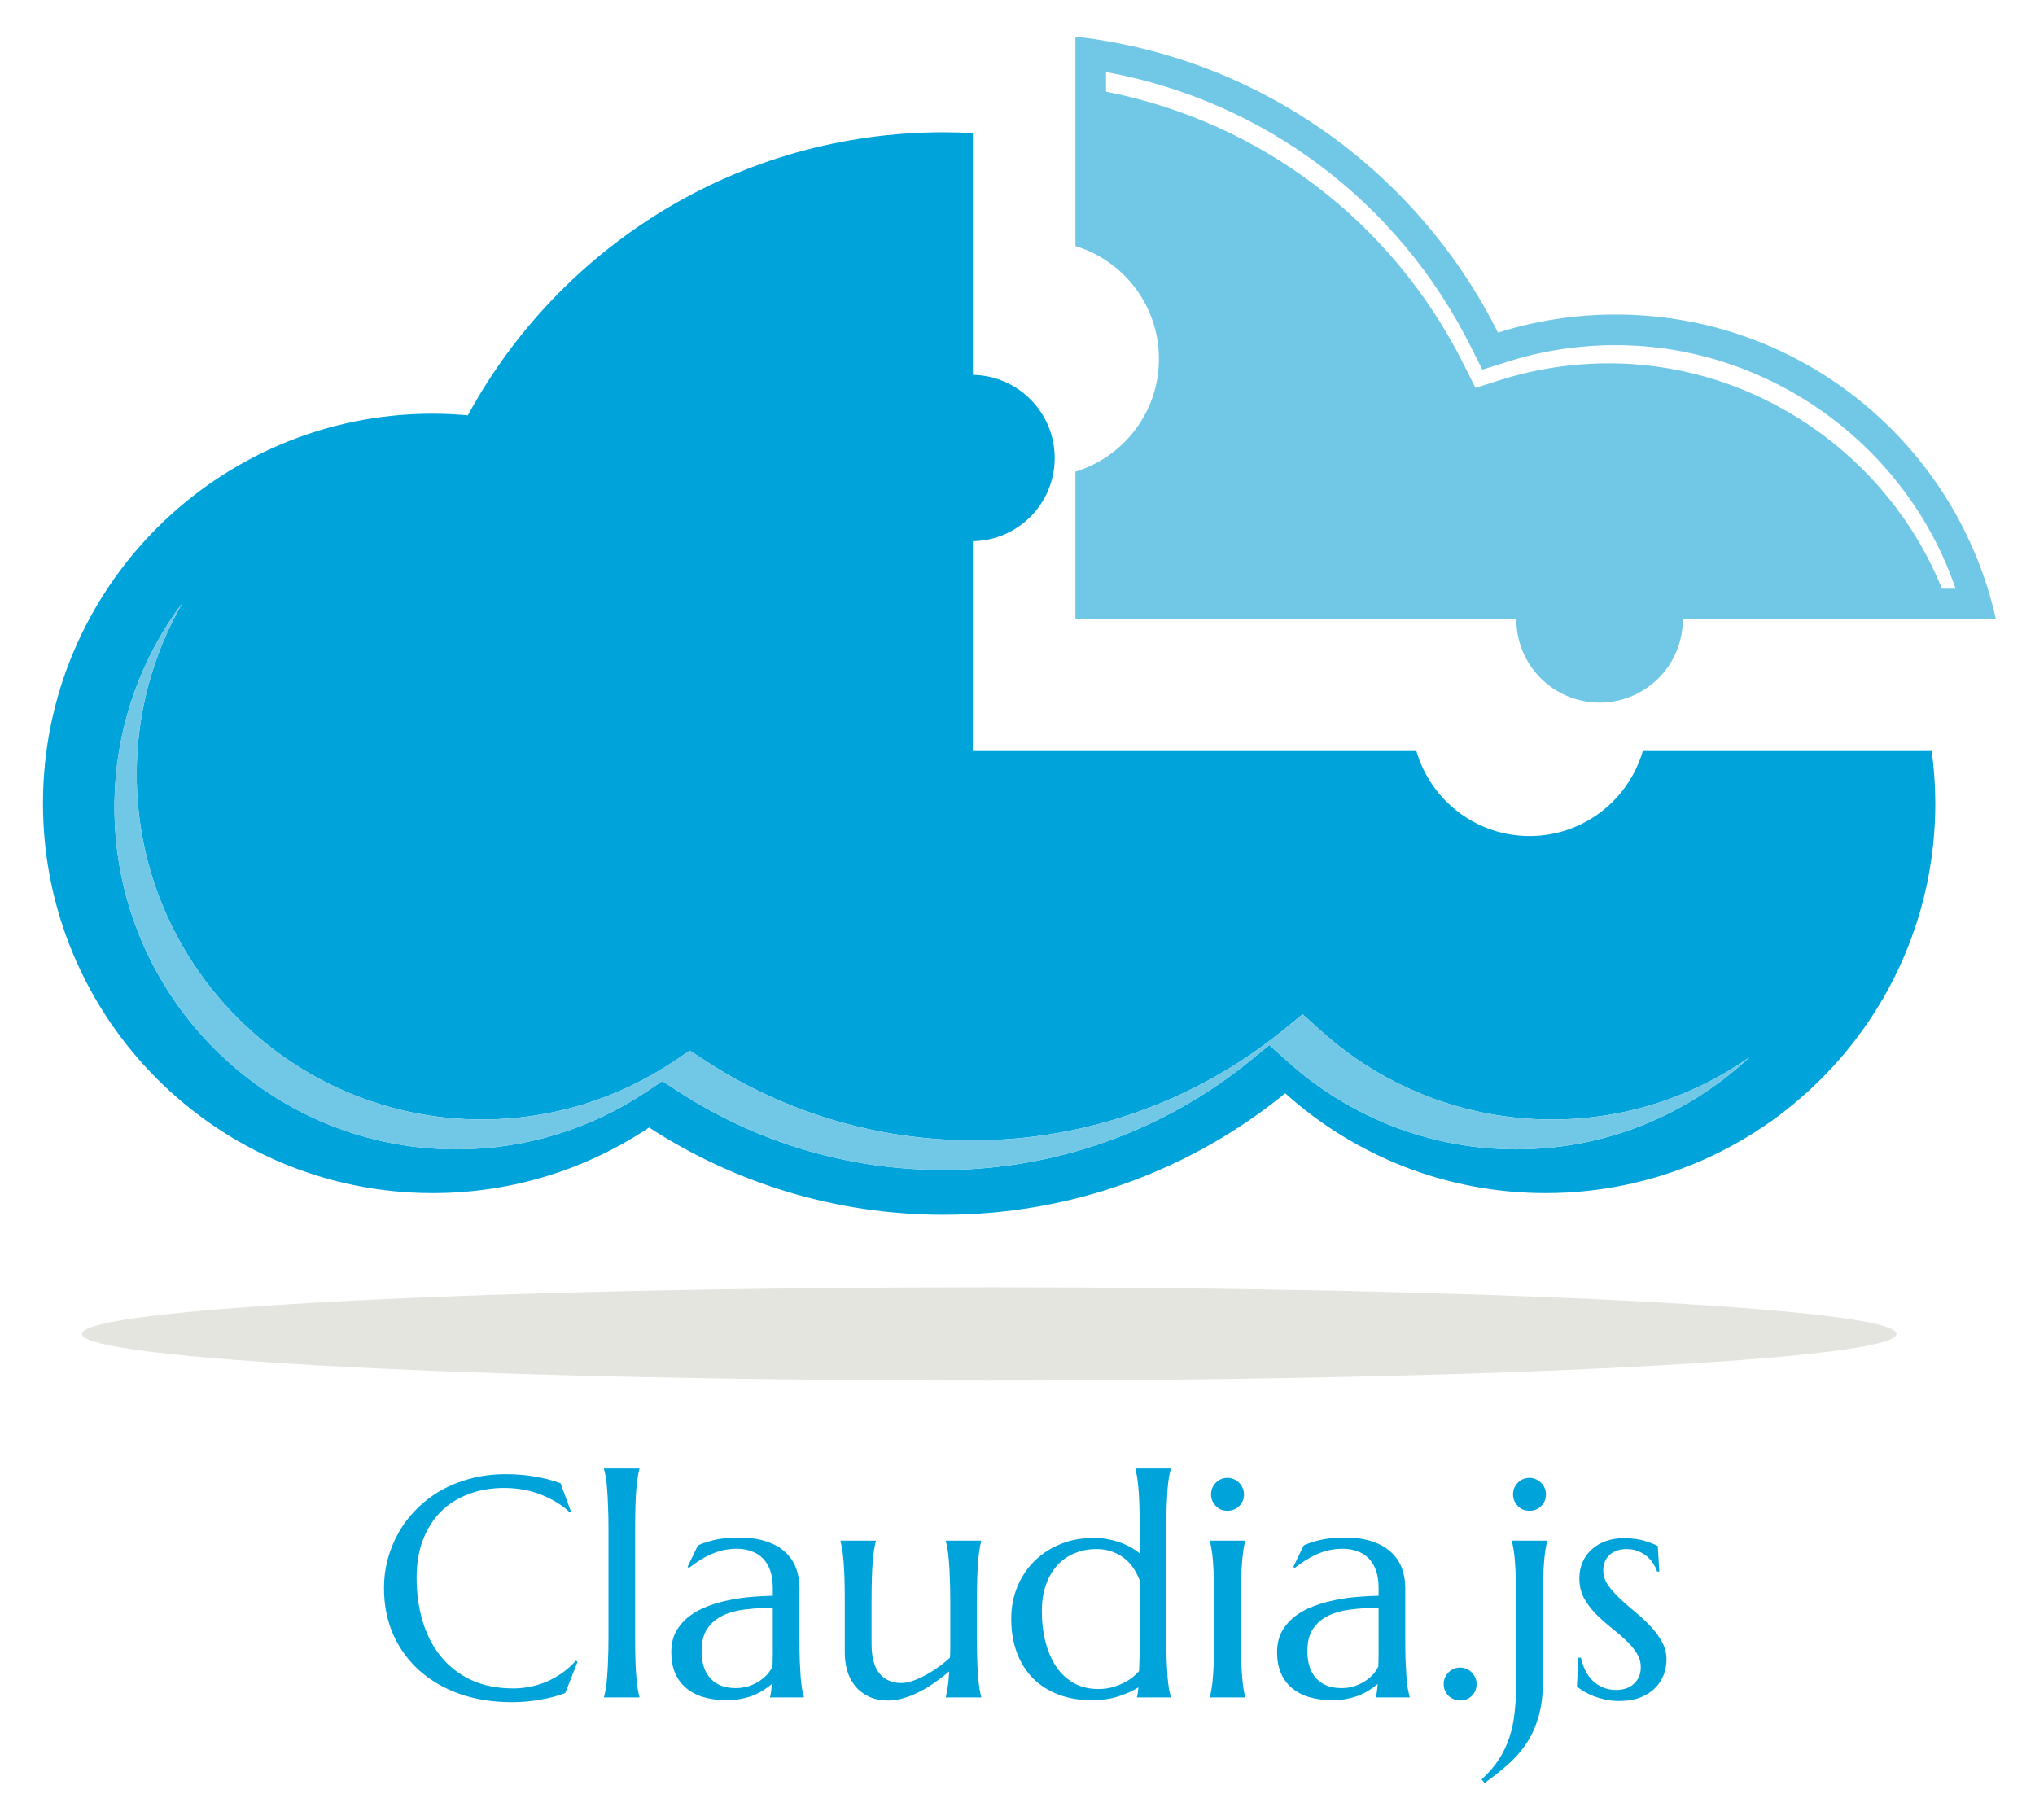 <?xml version="1.0" encoding="UTF-8"?>
<!DOCTYPE svg PUBLIC "-//W3C//DTD SVG 1.1//EN" "http://www.w3.org/Graphics/SVG/1.1/DTD/svg11.dtd">
<svg version="1.1" xmlns="http://www.w3.org/2000/svg" xmlns:xlink="http://www.w3.org/1999/xlink" x="0" y="0"   viewBox="-5.02 23.04 521.04 465.92">
  <g id="Layer_1">
    <path d="M415.604,215.332 C411.939,227.913 400.37,237.109 386.613,237.109 C372.86,237.109 361.281,227.904 357.626,215.332 L244.068,215.332 L244.068,207.02 L244.087,207.02 L244.087,161.615 C255.686,161.416 265.023,151.967 265.023,140.321 C265.023,128.675 255.686,119.22 244.087,119.024 L244.087,57.128 C241.603,56.99 239.113,56.901 236.598,56.901 C183.995,56.901 138.238,86.21 114.763,129.391 C111.796,129.122 108.804,128.966 105.769,128.966 C50.655,128.966 5.981,173.64 5.981,228.752 C5.981,283.857 50.655,328.537 105.769,328.537 C126.277,328.537 145.332,322.337 161.181,311.743 C182.885,325.852 208.773,334.083 236.598,334.083 C269.764,334.083 300.195,322.416 324.053,302.982 C341.722,318.868 365.081,328.537 390.709,328.537 C445.818,328.537 490.492,283.857 490.492,228.752 C490.492,224.203 490.158,219.727 489.574,215.332 L415.604,215.332 z M383.236,317.335 C361.596,317.335 340.822,309.366 324.741,294.912 L319.987,290.639 L315.032,294.674 C292.909,312.685 265.01,322.606 236.457,322.606 C212.325,322.606 188.896,315.668 168.703,302.542 L164.57,299.856 L160.474,302.591 C146.066,312.233 129.244,317.335 111.854,317.335 C63.564,317.335 24.283,278.051 24.283,229.767 C24.283,210.183 30.74,192.095 41.64,177.494 C34.234,190.416 29.976,205.362 29.976,221.297 C29.976,270.043 69.633,309.7 118.385,309.7 C135.944,309.7 152.918,304.558 167.467,294.824 L171.606,292.058 L175.772,294.769 C196.158,308.027 219.813,315.032 244.172,315.032 C272.994,315.032 301.171,305.01 323.499,286.824 L328.504,282.753 L333.3,287.069 C349.544,301.661 370.52,309.7 392.358,309.7 C411.159,309.7 428.595,303.781 442.936,293.735 C427.283,308.36 406.301,317.335 383.236,317.335 z" fill="#00A3DA"/>
    <path d="M333.3,287.069 L328.504,282.756 L323.499,286.827 C301.171,305.013 272.994,315.035 244.172,315.035 C219.813,315.035 196.158,308.03 175.769,294.769 L171.603,292.058 L167.467,294.824 C152.918,304.561 135.944,309.703 118.385,309.703 C69.633,309.703 29.976,270.046 29.976,221.297 C29.976,205.365 34.231,190.419 41.64,177.494 C30.743,192.095 24.283,210.186 24.283,229.767 C24.283,278.054 63.564,317.335 111.854,317.335 C129.247,317.335 146.066,312.233 160.471,302.594 L164.57,299.859 L168.703,302.542 C188.892,315.671 212.322,322.609 236.457,322.609 C265.007,322.609 292.909,312.689 315.032,294.677 L319.987,290.639 L324.741,294.915 C340.822,309.369 361.596,317.335 383.236,317.335 C406.301,317.335 427.283,308.357 442.936,293.738 C428.595,303.781 411.159,309.703 392.358,309.703 C370.516,309.703 349.547,301.661 333.3,287.069 z M383.221,181.633 C383.221,193.404 392.768,202.949 404.539,202.949 C416.313,202.949 425.854,193.408 425.854,181.633 C425.854,181.63 425.854,181.63 425.854,181.624 L506.019,181.624 C496.099,136.965 456.277,103.57 408.638,103.57 C398.133,103.57 388.026,105.2 378.525,108.204 C358.026,67.216 317.818,37.801 270.327,32.407 L270.327,86.038 C282.704,89.816 291.713,101.303 291.713,114.925 C291.713,128.541 282.701,140.024 270.327,143.808 L270.327,181.624 L383.221,181.624 C383.221,181.63 383.221,181.63 383.221,181.633 z M379.143,120.333 L372.756,122.358 L369.764,116.369 C351.465,79.786 317.711,54.264 278.167,46.513 L278.167,41.49 C318.47,48.825 352.945,74.592 371.511,111.713 L374.509,117.696 L380.89,115.681 C389.847,112.848 399.186,111.416 408.638,111.416 C448.035,111.416 483.184,137.115 495.686,173.775 L492.19,173.775 C478.399,139.621 444.597,116.069 406.895,116.069 C397.442,116.069 388.103,117.51 379.143,120.333 z" fill="#71C8E6"/>
    <path d="M248.241,352.646 C119.939,352.646 15.925,357.993 15.925,364.594 C15.925,371.196 119.939,376.549 248.241,376.549 C376.54,376.549 480.547,371.196 480.547,364.594 C480.547,357.993 376.54,352.646 248.241,352.646 z" fill="#E4E5DF"/>
    <path d="M141.168,410.076 L140.817,410.232 C138.779,408.351 136.32,406.846 133.444,405.723 C130.593,404.597 127.458,404.037 124.035,404.037 C120.74,404.037 117.721,404.56 114.977,405.607 C112.233,406.625 109.868,408.112 107.88,410.076 C105.919,412.034 104.393,414.441 103.291,417.289 C102.196,420.137 101.646,423.38 101.649,427.014 C101.646,431.012 102.169,434.75 103.215,438.225 C104.261,441.676 105.815,444.671 107.88,447.207 C109.945,449.739 112.521,451.743 115.604,453.205 C118.715,454.643 122.334,455.362 126.464,455.362 C127.956,455.362 129.446,455.203 130.936,454.891 C132.426,454.576 133.851,454.12 135.209,453.517 C136.595,452.89 137.889,452.144 139.091,451.281 C140.321,450.394 141.431,449.388 142.423,448.262 L142.854,448.537 L139.718,456.537 C137.758,457.295 135.589,457.87 133.209,458.262 C130.856,458.681 128.48,458.889 126.072,458.889 C121.239,458.889 116.809,458.198 112.781,456.812 C108.782,455.402 105.332,453.413 102.429,450.85 C99.556,448.289 97.308,445.218 95.687,441.636 C94.093,438.029 93.295,434.031 93.295,429.642 C93.295,427.155 93.61,424.713 94.237,422.309 C94.888,419.905 95.83,417.616 97.06,415.445 C98.287,413.279 99.804,411.29 101.606,409.489 C103.411,407.656 105.463,406.075 107.764,404.744 C110.092,403.41 112.637,402.376 115.408,401.645 C118.204,400.887 121.223,400.507 124.466,400.507 C129.51,400.507 134.191,401.278 138.504,402.82 L141.168,410.076" fill="#00A3DA"/>
    <path d="M150.774,414.389 C150.774,412.165 150.737,410.232 150.658,408.586 C150.606,406.913 150.526,405.475 150.422,404.273 C150.342,403.071 150.226,402.064 150.067,401.254 C149.936,400.443 149.795,399.764 149.636,399.213 L149.636,399.057 L158.694,399.057 L158.694,399.213 C158.538,399.764 158.394,400.443 158.262,401.254 C158.134,402.064 158.015,403.071 157.91,404.273 C157.806,405.475 157.727,406.913 157.675,408.586 C157.623,410.232 157.598,412.165 157.598,414.389 L157.598,442.343 C157.598,444.564 157.623,446.512 157.675,448.185 C157.727,449.831 157.806,451.257 157.91,452.459 C158.015,453.661 158.134,454.671 158.262,455.478 C158.394,456.289 158.538,456.968 158.694,457.519 L158.694,457.675 L149.636,457.675 L149.636,457.519 C149.795,456.968 149.936,456.289 150.067,455.478 C150.226,454.671 150.342,453.661 150.422,452.459 C150.526,451.257 150.606,449.831 150.658,448.185 C150.737,446.512 150.774,444.564 150.774,442.343 L150.774,414.389" fill="#00A3DA"/>
    <path d="M166.852,446.105 C166.852,444.043 167.268,442.254 168.106,440.737 C168.969,439.219 170.104,437.925 171.517,436.855 C172.927,435.781 174.536,434.921 176.341,434.267 C178.143,433.588 180.012,433.065 181.948,432.698 C183.882,432.306 185.787,432.046 187.672,431.914 C189.553,431.758 191.278,431.667 192.845,431.639 L192.845,429.642 C192.845,427.916 192.624,426.423 192.181,425.172 C191.734,423.915 191.107,422.884 190.3,422.073 C189.486,421.238 188.507,420.624 187.357,420.229 C186.234,419.813 184.992,419.602 183.631,419.602 C182.692,419.602 181.765,419.681 180.847,419.837 C179.932,419.996 178.978,420.256 177.984,420.624 C177.02,420.988 175.986,421.486 174.888,422.113 C173.817,422.74 172.652,423.536 171.398,424.505 L171.006,424.267 L173.674,418.742 C174.536,418.348 175.387,418.033 176.222,417.8 C177.057,417.54 177.907,417.329 178.77,417.173 C179.633,417.017 180.508,416.91 181.398,416.858 C182.312,416.778 183.267,416.742 184.261,416.742 C187.005,416.742 189.345,417.081 191.278,417.76 C193.236,418.412 194.833,419.326 196.063,420.504 C197.317,421.654 198.229,423.016 198.807,424.582 C199.382,426.124 199.669,427.785 199.669,429.562 L199.669,442.346 C199.669,444.564 199.694,446.512 199.746,448.185 C199.825,449.834 199.905,451.257 199.981,452.459 C200.085,453.661 200.205,454.671 200.336,455.478 C200.492,456.289 200.648,456.968 200.807,457.519 L200.807,457.675 L192.141,457.675 L192.141,457.519 C192.273,457.099 192.364,456.628 192.413,456.105 C192.493,455.585 192.557,454.955 192.612,454.224 C192.062,454.695 191.41,455.178 190.648,455.674 C189.917,456.173 189.07,456.628 188.103,457.047 C187.161,457.439 186.103,457.754 184.925,457.99 C183.775,458.25 182.508,458.381 181.122,458.381 C176.574,458.381 173.059,457.323 170.575,455.203 C168.091,453.061 166.852,450.027 166.852,446.105 M192.845,434.698 C190.468,434.726 188.18,434.866 185.986,435.129 C183.79,435.365 181.841,435.873 180.14,436.659 C178.47,437.442 177.121,438.568 176.103,440.033 C175.111,441.468 174.616,443.389 174.616,445.796 C174.616,448.88 175.387,451.232 176.928,452.853 C178.47,454.472 180.599,455.282 183.319,455.282 C184.573,455.282 185.711,455.111 186.73,454.771 C187.776,454.407 188.69,453.964 189.474,453.438 C190.284,452.89 190.963,452.303 191.511,451.676 C192.062,451.021 192.481,450.394 192.768,449.794 C192.82,448.8 192.845,447.702 192.845,446.5 C192.845,445.273 192.845,443.887 192.845,442.346 L192.845,434.698" fill="#00A3DA"/>
    <path d="M218.134,443.952 C218.134,447.399 218.816,449.938 220.174,451.556 C221.56,453.178 223.417,453.988 225.742,453.988 C226.577,453.988 227.522,453.82 228.565,453.478 C229.611,453.114 230.682,452.642 231.78,452.067 C232.906,451.465 234.016,450.773 235.111,449.987 C236.237,449.207 237.268,448.369 238.21,447.482 C238.262,446.72 238.29,445.925 238.29,445.087 C238.29,444.224 238.29,443.309 238.29,442.343 L238.29,432.854 C238.29,430.633 238.25,428.699 238.17,427.054 C238.122,425.38 238.039,423.943 237.938,422.74 C237.858,421.538 237.739,420.529 237.583,419.721 C237.452,418.91 237.308,418.231 237.152,417.681 L237.152,417.525 L246.21,417.525 L246.21,417.681 C246.051,418.231 245.91,418.91 245.778,419.721 C245.647,420.529 245.53,421.538 245.426,422.74 C245.319,423.943 245.243,425.38 245.188,427.054 C245.139,428.699 245.111,430.633 245.111,432.854 L245.111,442.343 C245.111,444.564 245.139,446.512 245.188,448.185 C245.243,449.831 245.319,451.257 245.426,452.459 C245.53,453.661 245.647,454.668 245.778,455.478 C245.91,456.289 246.051,456.968 246.21,457.519 L246.21,457.675 L237.152,457.675 L237.152,457.519 C237.308,456.864 237.467,456.026 237.623,455.007 C237.806,453.988 237.938,452.658 238.014,451.009 C236.944,451.924 235.781,452.826 234.524,453.713 C233.294,454.603 232.003,455.402 230.642,456.105 C229.311,456.812 227.953,457.375 226.568,457.791 C225.206,458.237 223.86,458.458 222.527,458.458 C220.489,458.458 218.749,458.106 217.314,457.399 C215.901,456.696 214.735,455.766 213.824,454.616 C212.933,453.468 212.279,452.159 211.863,450.694 C211.471,449.232 211.275,447.73 211.275,446.188 L211.275,432.854 C211.275,430.633 211.248,428.699 211.196,427.054 C211.144,425.38 211.067,423.943 210.96,422.74 C210.856,421.538 210.737,420.529 210.609,419.721 C210.477,418.91 210.333,418.231 210.177,417.681 L210.177,417.525 L219.232,417.525 L219.232,417.681 C219.079,418.231 218.932,418.91 218.804,419.721 C218.672,420.529 218.556,421.538 218.449,422.74 C218.345,423.943 218.265,425.38 218.216,427.054 C218.161,428.699 218.134,430.633 218.134,432.854 L218.134,443.952" fill="#00A3DA"/>
    <path d="M275.068,416.818 C276.139,416.818 277.21,416.91 278.28,417.093 C279.354,417.277 280.397,417.54 281.419,417.876 C282.438,418.216 283.404,418.635 284.319,419.134 C285.234,419.629 286.06,420.192 286.791,420.819 L286.791,414.389 C286.791,412.165 286.763,410.232 286.711,408.586 C286.659,406.913 286.583,405.475 286.476,404.273 C286.372,403.071 286.252,402.064 286.124,401.254 C285.992,400.443 285.852,399.764 285.693,399.213 L285.693,399.057 L294.75,399.057 L294.75,399.213 C294.594,399.764 294.435,400.443 294.279,401.254 C294.148,402.064 294.031,403.071 293.924,404.273 C293.848,405.475 293.768,406.913 293.692,408.586 C293.64,410.232 293.612,412.165 293.612,414.389 L293.612,442.343 C293.612,444.563 293.64,446.512 293.692,448.185 C293.768,449.831 293.848,451.257 293.924,452.459 C294.031,453.661 294.148,454.671 294.279,455.478 C294.435,456.289 294.594,456.968 294.75,457.518 L294.75,457.674 L286.084,457.674 L286.084,457.518 C286.161,457.307 286.228,457.008 286.28,456.616 C286.332,456.197 286.399,455.686 286.476,455.087 C285.142,455.925 283.472,456.68 281.459,457.359 C279.446,458.042 277.106,458.381 274.438,458.381 C271.33,458.381 268.504,457.898 265.971,456.928 C263.435,455.965 261.263,454.579 259.461,452.774 C257.684,450.969 256.31,448.788 255.344,446.225 C254.377,443.637 253.894,440.737 253.894,437.522 C253.894,434.567 254.417,431.835 255.463,429.326 C256.509,426.79 257.972,424.594 259.853,422.74 C261.734,420.884 263.97,419.434 266.558,418.387 C269.146,417.341 271.982,416.818 275.068,416.818 M286.791,427.717 C285.745,424.973 284.243,422.948 282.282,421.642 C280.345,420.336 278.164,419.681 275.732,419.681 C273.695,419.681 271.811,420.045 270.085,420.776 C268.363,421.483 266.886,422.517 265.656,423.878 C264.429,425.237 263.459,426.907 262.756,428.895 C262.074,430.856 261.734,433.092 261.734,435.597 C261.734,438.424 262.049,441.052 262.676,443.481 C263.303,445.913 264.218,448.029 265.42,449.831 C266.65,451.612 268.167,453.009 269.969,454.028 C271.774,455.022 273.851,455.518 276.203,455.518 C277.433,455.518 278.583,455.374 279.654,455.087 C280.728,454.799 281.707,454.432 282.594,453.988 C283.481,453.545 284.267,453.061 284.949,452.538 C285.628,451.988 286.188,451.452 286.632,450.932 C286.687,449.807 286.723,448.525 286.751,447.09 C286.778,445.649 286.791,444.071 286.791,442.343 L286.791,427.717" fill="#00A3DA"/>
    <path d="M305.885,432.854 C305.882,430.636 305.845,428.699 305.766,427.054 C305.714,425.38 305.634,423.943 305.533,422.74 C305.454,421.538 305.335,420.532 305.179,419.721 C305.05,418.91 304.903,418.231 304.747,417.681 L304.747,417.525 L313.805,417.525 L313.805,417.681 C313.646,418.231 313.505,418.91 313.374,419.721 C313.242,420.532 313.123,421.538 313.022,422.74 C312.915,423.943 312.838,425.38 312.786,427.054 C312.734,428.699 312.707,430.636 312.707,432.854 L312.707,442.346 C312.707,444.564 312.734,446.512 312.786,448.185 C312.838,449.834 312.915,451.257 313.022,452.459 C313.123,453.661 313.242,454.671 313.374,455.478 C313.505,456.289 313.646,456.968 313.805,457.519 L313.805,457.675 L304.747,457.675 L304.747,457.519 C304.903,456.968 305.05,456.289 305.179,455.478 C305.335,454.671 305.454,453.661 305.533,452.459 C305.634,451.257 305.714,449.834 305.766,448.185 C305.845,446.512 305.885,444.564 305.885,442.346 L305.885,432.854 M305.062,405.646 C305.062,405.068 305.166,404.533 305.374,404.037 C305.61,403.514 305.91,403.071 306.277,402.704 C306.644,402.312 307.075,402.009 307.571,401.801 C308.094,401.566 308.654,401.449 309.256,401.449 C309.856,401.449 310.406,401.566 310.905,401.801 C311.425,402.009 311.872,402.312 312.236,402.704 C312.63,403.071 312.93,403.514 313.138,404.037 C313.374,404.533 313.49,405.068 313.49,405.646 C313.49,406.849 313.086,407.855 312.276,408.666 C311.465,409.473 310.458,409.88 309.256,409.877 C308.654,409.88 308.094,409.776 307.571,409.565 C307.075,409.33 306.644,409.03 306.277,408.666 C305.91,408.271 305.61,407.828 305.374,407.332 C305.166,406.809 305.062,406.246 305.062,405.646" fill="#00A3DA"/>
    <path d="M321.96,446.105 C321.96,444.043 322.379,442.254 323.215,440.737 C324.077,439.219 325.215,437.925 326.625,436.855 C328.039,435.781 329.645,434.921 331.45,434.267 C333.251,433.588 335.123,433.065 337.057,432.698 C338.99,432.306 340.899,432.046 342.78,431.914 C344.661,431.758 346.387,431.667 347.956,431.639 L347.956,429.642 C347.956,427.916 347.733,426.423 347.289,425.172 C346.846,423.915 346.219,422.884 345.408,422.073 C344.597,421.238 343.618,420.624 342.465,420.229 C341.342,419.813 340.1,419.602 338.742,419.602 C337.803,419.602 336.873,419.681 335.959,419.837 C335.044,419.996 334.089,420.256 333.095,420.624 C332.129,420.988 331.095,421.486 330,422.113 C328.929,422.74 327.763,423.536 326.509,424.505 L326.118,424.267 L328.782,418.742 C329.645,418.348 330.495,418.033 331.333,417.8 C332.168,417.54 333.019,417.329 333.881,417.173 C334.744,417.017 335.619,416.91 336.509,416.858 C337.421,416.778 338.375,416.742 339.369,416.742 C342.116,416.742 344.453,417.081 346.387,417.76 C348.348,418.412 349.944,419.326 351.171,420.504 C352.425,421.654 353.34,423.016 353.918,424.582 C354.49,426.124 354.781,427.785 354.781,429.562 L354.781,442.346 C354.781,444.564 354.805,446.512 354.857,448.185 C354.937,449.834 355.013,451.257 355.093,452.459 C355.197,453.661 355.313,454.671 355.445,455.478 C355.601,456.289 355.76,456.968 355.916,457.519 L355.916,457.675 L347.249,457.675 L347.249,457.519 C347.381,457.099 347.473,456.628 347.525,456.105 C347.604,455.585 347.669,454.955 347.721,454.224 C347.173,454.695 346.518,455.178 345.76,455.674 C345.029,456.173 344.181,456.628 343.212,457.047 C342.272,457.439 341.211,457.754 340.036,457.99 C338.886,458.25 337.62,458.381 336.234,458.381 C331.685,458.381 328.167,457.323 325.686,455.203 C323.202,453.061 321.96,450.027 321.96,446.105 M347.956,434.698 C345.576,434.726 343.291,434.866 341.095,435.129 C338.898,435.365 336.95,435.873 335.252,436.659 C333.582,437.442 332.233,438.568 331.214,440.033 C330.223,441.468 329.724,443.389 329.724,445.796 C329.724,448.88 330.495,451.232 332.037,452.853 C333.582,454.472 335.711,455.282 338.427,455.282 C339.681,455.282 340.822,455.111 341.841,454.771 C342.887,454.407 343.799,453.964 344.585,453.438 C345.393,452.89 346.075,452.303 346.622,451.676 C347.173,451.021 347.589,450.394 347.88,449.794 C347.929,448.8 347.956,447.702 347.956,446.5 C347.956,445.273 347.956,443.887 347.956,442.346 L347.956,434.698" fill="#00A3DA"/>
    <path d="M364.619,454.224 C364.619,453.649 364.726,453.113 364.934,452.615 C365.166,452.095 365.469,451.651 365.836,451.281 C366.228,450.89 366.671,450.59 367.17,450.382 C367.693,450.146 368.241,450.027 368.816,450.027 C369.418,450.027 369.966,450.146 370.461,450.382 C370.984,450.59 371.428,450.89 371.795,451.281 C372.187,451.651 372.487,452.095 372.698,452.615 C372.93,453.113 373.049,453.649 373.049,454.224 C373.049,455.426 372.646,456.433 371.835,457.243 C371.021,458.054 370.018,458.458 368.816,458.458 C368.241,458.458 367.693,458.341 367.17,458.106 C366.671,457.898 366.228,457.61 365.836,457.243 C365.469,456.852 365.166,456.405 364.934,455.909 C364.726,455.386 364.619,454.827 364.619,454.224" fill="#00A3DA"/>
    <path d="M383.205,432.854 C383.205,430.636 383.166,428.699 383.086,427.054 C383.034,425.38 382.954,423.943 382.85,422.74 C382.774,421.538 382.655,420.532 382.499,419.721 C382.367,418.91 382.223,418.231 382.067,417.681 L382.067,417.525 L391.125,417.525 L391.125,417.681 C390.966,418.231 390.825,418.91 390.694,419.721 C390.562,420.532 390.446,421.538 390.339,422.74 C390.235,423.943 390.155,425.38 390.103,427.054 C390.055,428.699 390.027,430.636 390.027,432.854 L390.027,453.597 C390.027,457.127 389.632,460.186 388.852,462.771 C388.091,465.362 387.035,467.647 385.674,469.632 C384.34,471.618 382.759,473.398 380.929,474.967 C379.125,476.561 377.179,478.103 375.087,479.592 L374.343,478.65 C376.148,477.005 377.623,475.292 378.776,473.514 C379.923,471.737 380.825,469.828 381.48,467.791 C382.135,465.778 382.575,463.597 382.814,461.241 C383.074,458.916 383.205,456.365 383.205,453.597 L383.205,432.854 M382.382,405.646 C382.382,405.068 382.483,404.533 382.694,404.037 C382.93,403.514 383.23,403.071 383.597,402.704 C383.961,402.312 384.392,402.012 384.891,401.801 C385.411,401.566 385.974,401.449 386.576,401.449 C387.176,401.449 387.727,401.566 388.222,401.801 C388.745,402.012 389.192,402.312 389.556,402.704 C389.947,403.071 390.247,403.514 390.458,404.037 C390.694,404.533 390.81,405.068 390.81,405.646 C390.81,406.849 390.406,407.855 389.596,408.666 C388.785,409.473 387.779,409.877 386.576,409.877 C385.974,409.877 385.411,409.776 384.891,409.565 C384.392,409.33 383.961,409.03 383.597,408.666 C383.23,408.271 382.93,407.828 382.694,407.332 C382.483,406.809 382.382,406.246 382.382,405.646" fill="#00A3DA"/>
    <path d="M419.828,425.405 L419.277,425.484 C419.094,424.882 418.794,424.242 418.375,423.563 C417.984,422.884 417.46,422.254 416.809,421.682 C416.179,421.107 415.408,420.636 414.493,420.269 C413.606,419.877 412.572,419.681 411.394,419.681 C410.587,419.681 409.816,419.798 409.082,420.033 C408.375,420.269 407.751,420.62 407.2,421.092 C406.677,421.538 406.258,422.098 405.946,422.777 C405.631,423.456 405.475,424.255 405.475,425.172 C405.475,426.451 405.87,427.678 406.65,428.855 C407.464,430.006 408.467,431.156 409.669,432.306 C410.871,433.432 412.165,434.567 413.551,435.717 C414.964,436.867 416.27,438.069 417.473,439.323 C418.675,440.581 419.669,441.927 420.452,443.361 C421.263,444.775 421.67,446.304 421.67,447.95 C421.67,449.284 421.434,450.59 420.963,451.872 C420.492,453.126 419.761,454.248 418.767,455.243 C417.8,456.237 416.546,457.047 415.004,457.674 C413.487,458.274 411.67,458.577 409.553,458.577 C408.299,458.577 407.121,458.458 406.026,458.222 C404.952,457.99 403.961,457.699 403.043,457.359 C402.156,456.995 401.345,456.604 400.614,456.185 C399.908,455.741 399.281,455.322 398.73,454.931 L399.125,447.482 L399.752,447.482 C400.015,448.708 400.403,449.831 400.926,450.85 C401.449,451.872 402.089,452.746 402.85,453.478 C403.631,454.184 404.521,454.747 405.515,455.163 C406.509,455.558 407.595,455.753 408.77,455.753 C410.703,455.753 412.233,455.218 413.358,454.144 C414.505,453.074 415.084,451.676 415.084,449.95 C415.084,448.565 414.689,447.298 413.906,446.148 C413.147,444.97 412.181,443.848 411.003,442.774 C409.828,441.703 408.559,440.633 407.2,439.559 C405.87,438.488 404.612,437.35 403.438,436.148 C402.26,434.918 401.281,433.588 400.495,432.15 C399.739,430.688 399.36,429.027 399.36,427.17 C399.36,425.653 399.632,424.267 400.183,423.016 C400.758,421.731 401.541,420.648 402.535,419.758 C403.554,418.843 404.756,418.14 406.142,417.641 C407.528,417.145 409.045,416.898 410.691,416.898 C412.86,416.898 414.661,417.133 416.102,417.601 C417.564,418.048 418.675,418.479 419.434,418.895 L419.828,425.405" fill="#00A3DA"/>
  </g>
</svg>
